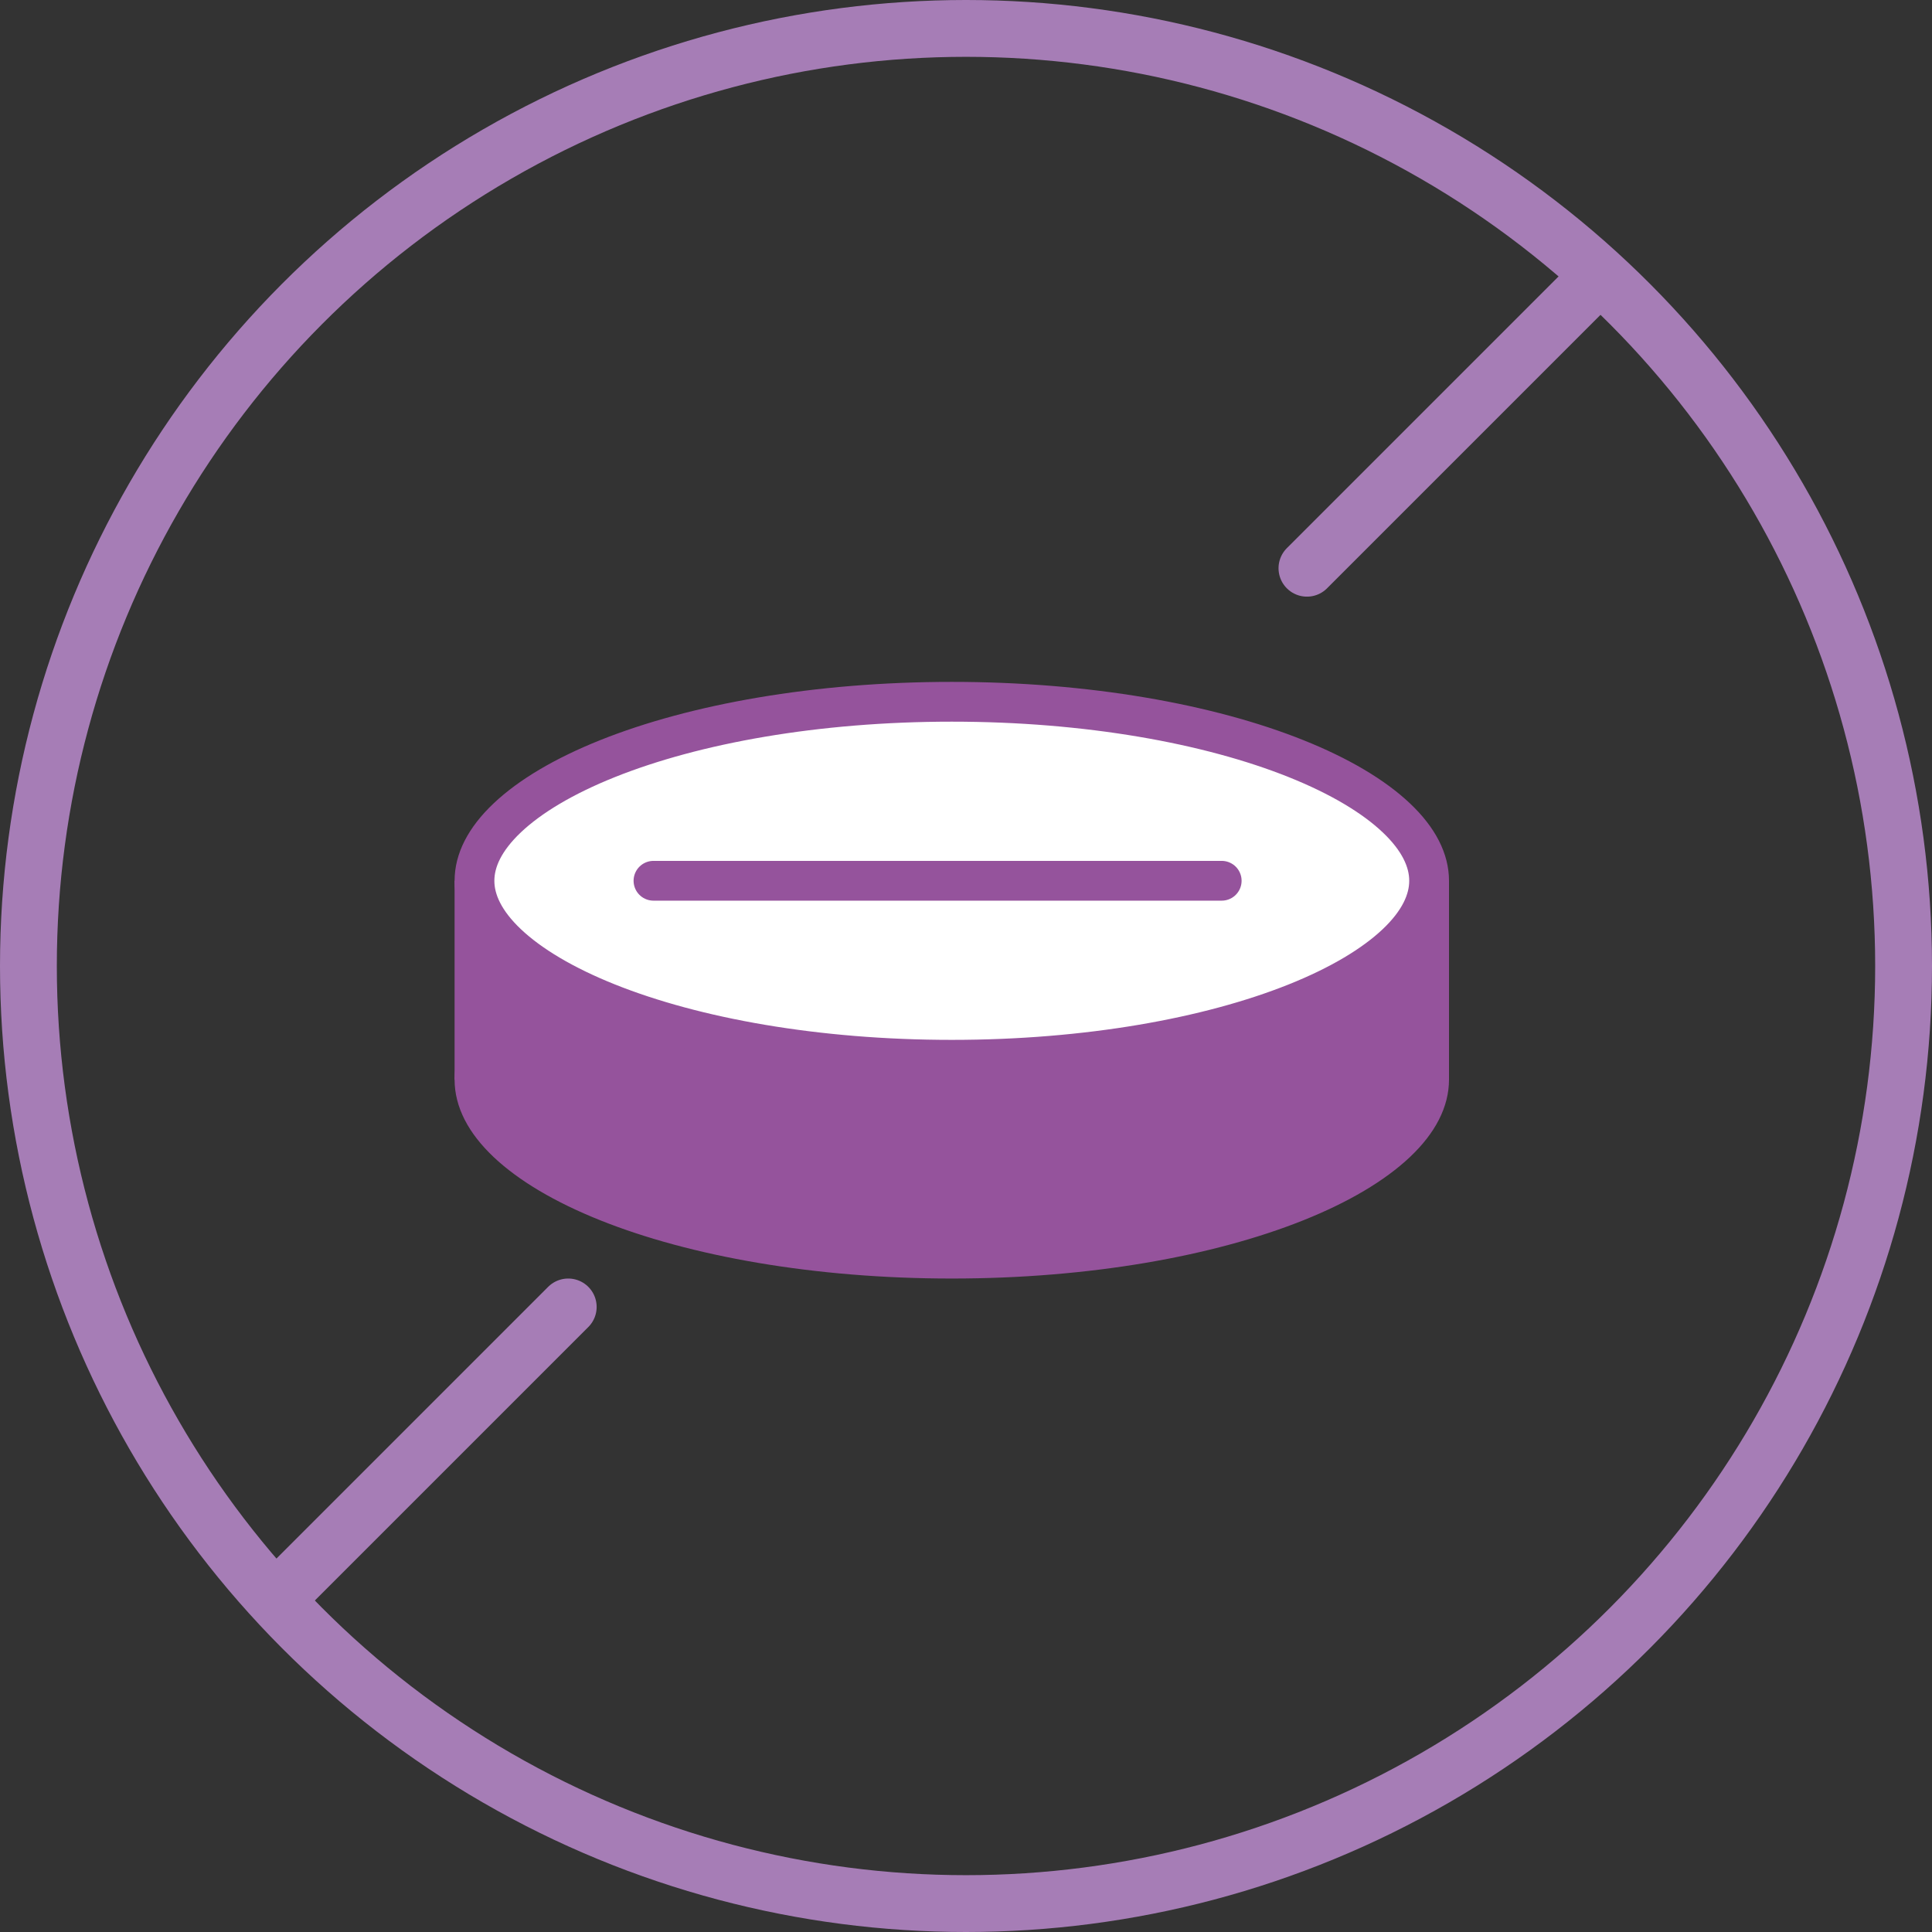 <svg width="68" height="68" viewBox="0 0 68 68" fill="none" xmlns="http://www.w3.org/2000/svg">
<rect x="0" y="0" width="68" height="68" fill="#333333" stroke="none"/>
<circle cx="34" cy="34" r="33" stroke="#A67DB6" stroke-width="2"/>
<path d="M50.3 38C50.3 38.712 49.942 39.461 49.144 40.216C48.344 40.972 47.149 41.686 45.614 42.3C42.549 43.526 38.266 44.3 33.5 44.3C28.734 44.3 24.451 43.526 21.386 42.3C19.851 41.686 18.656 40.972 17.856 40.216C17.058 39.461 16.7 38.712 16.7 38C16.7 37.288 17.058 36.539 17.856 35.784C18.656 35.028 19.851 34.314 21.386 33.7C24.451 32.474 28.734 31.7 33.5 31.7C38.266 31.7 42.549 32.474 45.614 33.7C47.149 34.314 48.344 35.028 49.144 35.784C49.942 36.539 50.3 37.288 50.3 38Z" fill="#95539C" stroke="#95539C" stroke-width="1.4"/>
<rect x="16" y="31" width="35" height="7" fill="#95539C"/>
<path d="M50.3 31C50.3 31.712 49.942 32.461 49.144 33.216C48.344 33.972 47.149 34.686 45.614 35.3C42.549 36.526 38.266 37.3 33.5 37.3C28.734 37.3 24.451 36.526 21.386 35.3C19.851 34.686 18.656 33.972 17.856 33.216C17.058 32.461 16.7 31.712 16.7 31C16.7 30.288 17.058 29.539 17.856 28.784C18.656 28.027 19.851 27.314 21.386 26.7C24.451 25.474 28.734 24.7 33.5 24.7C38.266 24.7 42.549 25.474 45.614 26.7C47.149 27.314 48.344 28.027 49.144 28.784C49.942 29.539 50.3 30.288 50.3 31Z" fill="white" stroke="#95539C" stroke-width="1.4"/>
<path d="M23 31H43" stroke="#95539C" stroke-width="1.4" stroke-linecap="round"/>
<path d="M10 56L20 46" stroke="#A67DB6" stroke-width="2" stroke-linecap="round"/>
<path d="M46 20L56 10" stroke="#A67DB6" stroke-width="2" stroke-linecap="round"/>
</svg>
